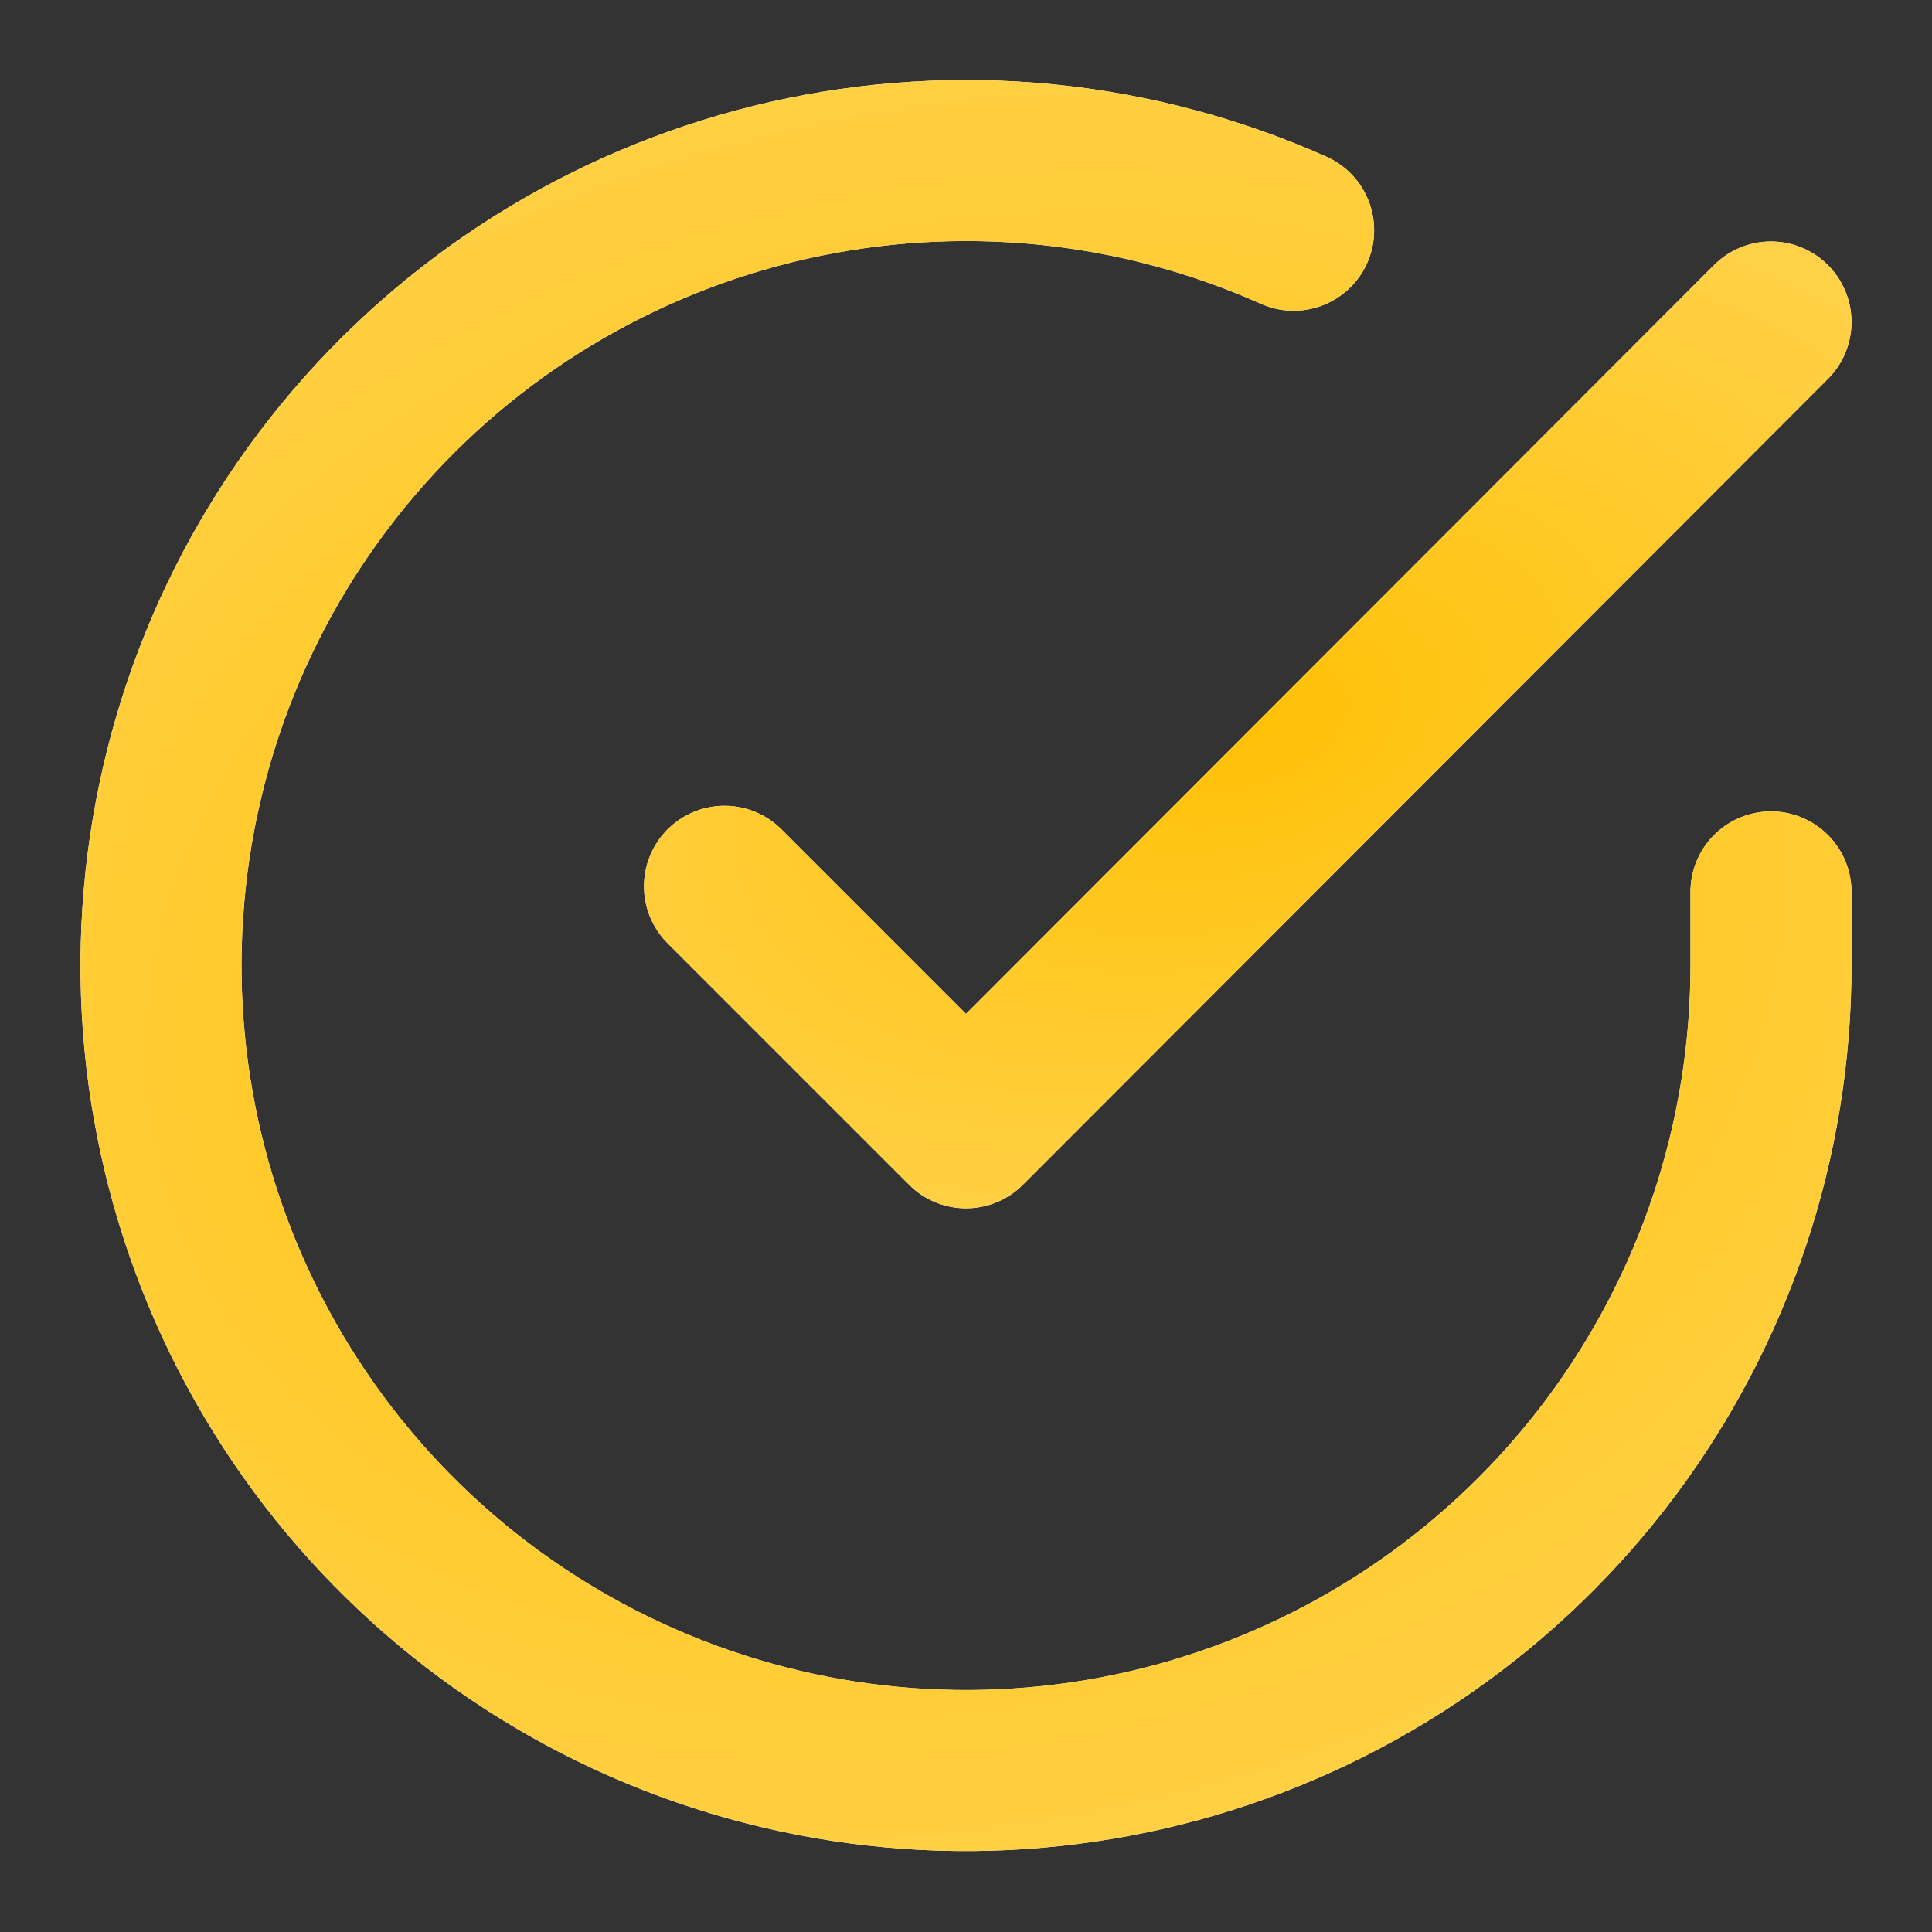 <svg width="41" height="41" viewBox="0 0 41 41" fill="none" xmlns="http://www.w3.org/2000/svg">
<rect x="0" y="0" width="41" height="41" fill="#333333" stroke="none"/>
<g id="check-circle">
<g id="Vector">
<path d="M37.583 18.928V20.5C37.581 24.184 36.388 27.768 34.183 30.719C31.977 33.669 28.877 35.828 25.344 36.873C21.811 37.917 18.035 37.792 14.58 36.515C11.124 35.238 8.174 32.879 6.169 29.788C4.164 26.698 3.211 23.042 3.454 19.366C3.696 15.69 5.12 12.191 7.514 9.391C9.907 6.59 13.142 4.639 16.735 3.827C20.329 3.015 24.088 3.386 27.453 4.886" stroke="white" stroke-width="3.417" stroke-linecap="round" stroke-linejoin="round"/>
<path d="M37.583 18.928V20.5C37.581 24.184 36.388 27.768 34.183 30.719C31.977 33.669 28.877 35.828 25.344 36.873C21.811 37.917 18.035 37.792 14.58 36.515C11.124 35.238 8.174 32.879 6.169 29.788C4.164 26.698 3.211 23.042 3.454 19.366C3.696 15.69 5.12 12.191 7.514 9.391C9.907 6.59 13.142 4.639 16.735 3.827C20.329 3.015 24.088 3.386 27.453 4.886" stroke="url(#paint0_radial_8_235)" stroke-width="3.417" stroke-linecap="round" stroke-linejoin="round"/>
</g>
<g id="Vector_2">
<path d="M37.583 6.833L20.5 23.934L15.375 18.809" stroke="white" stroke-width="3.417" stroke-linecap="round" stroke-linejoin="round"/>
<path d="M37.583 6.833L20.5 23.934L15.375 18.809" stroke="url(#paint1_radial_8_235)" stroke-width="3.417" stroke-linecap="round" stroke-linejoin="round"/>
</g>
</g>
<defs>
<radialGradient id="paint0_radial_8_235" cx="0" cy="0" r="1" gradientUnits="userSpaceOnUse" gradientTransform="translate(20.5 20.49) rotate(76.043) scale(32.187 43.787)">
<stop stop-color="#FFC107"/>
<stop offset="1" stop-color="#FFDB6F"/>
</radialGradient>
<radialGradient id="paint1_radial_8_235" cx="0" cy="0" r="1" gradientUnits="userSpaceOnUse" gradientTransform="translate(26.479 15.383) rotate(72.112) scale(16.428 27.91)">
<stop stop-color="#FFC107"/>
<stop offset="1" stop-color="#FFDB6F"/>
</radialGradient>
</defs>
</svg>
